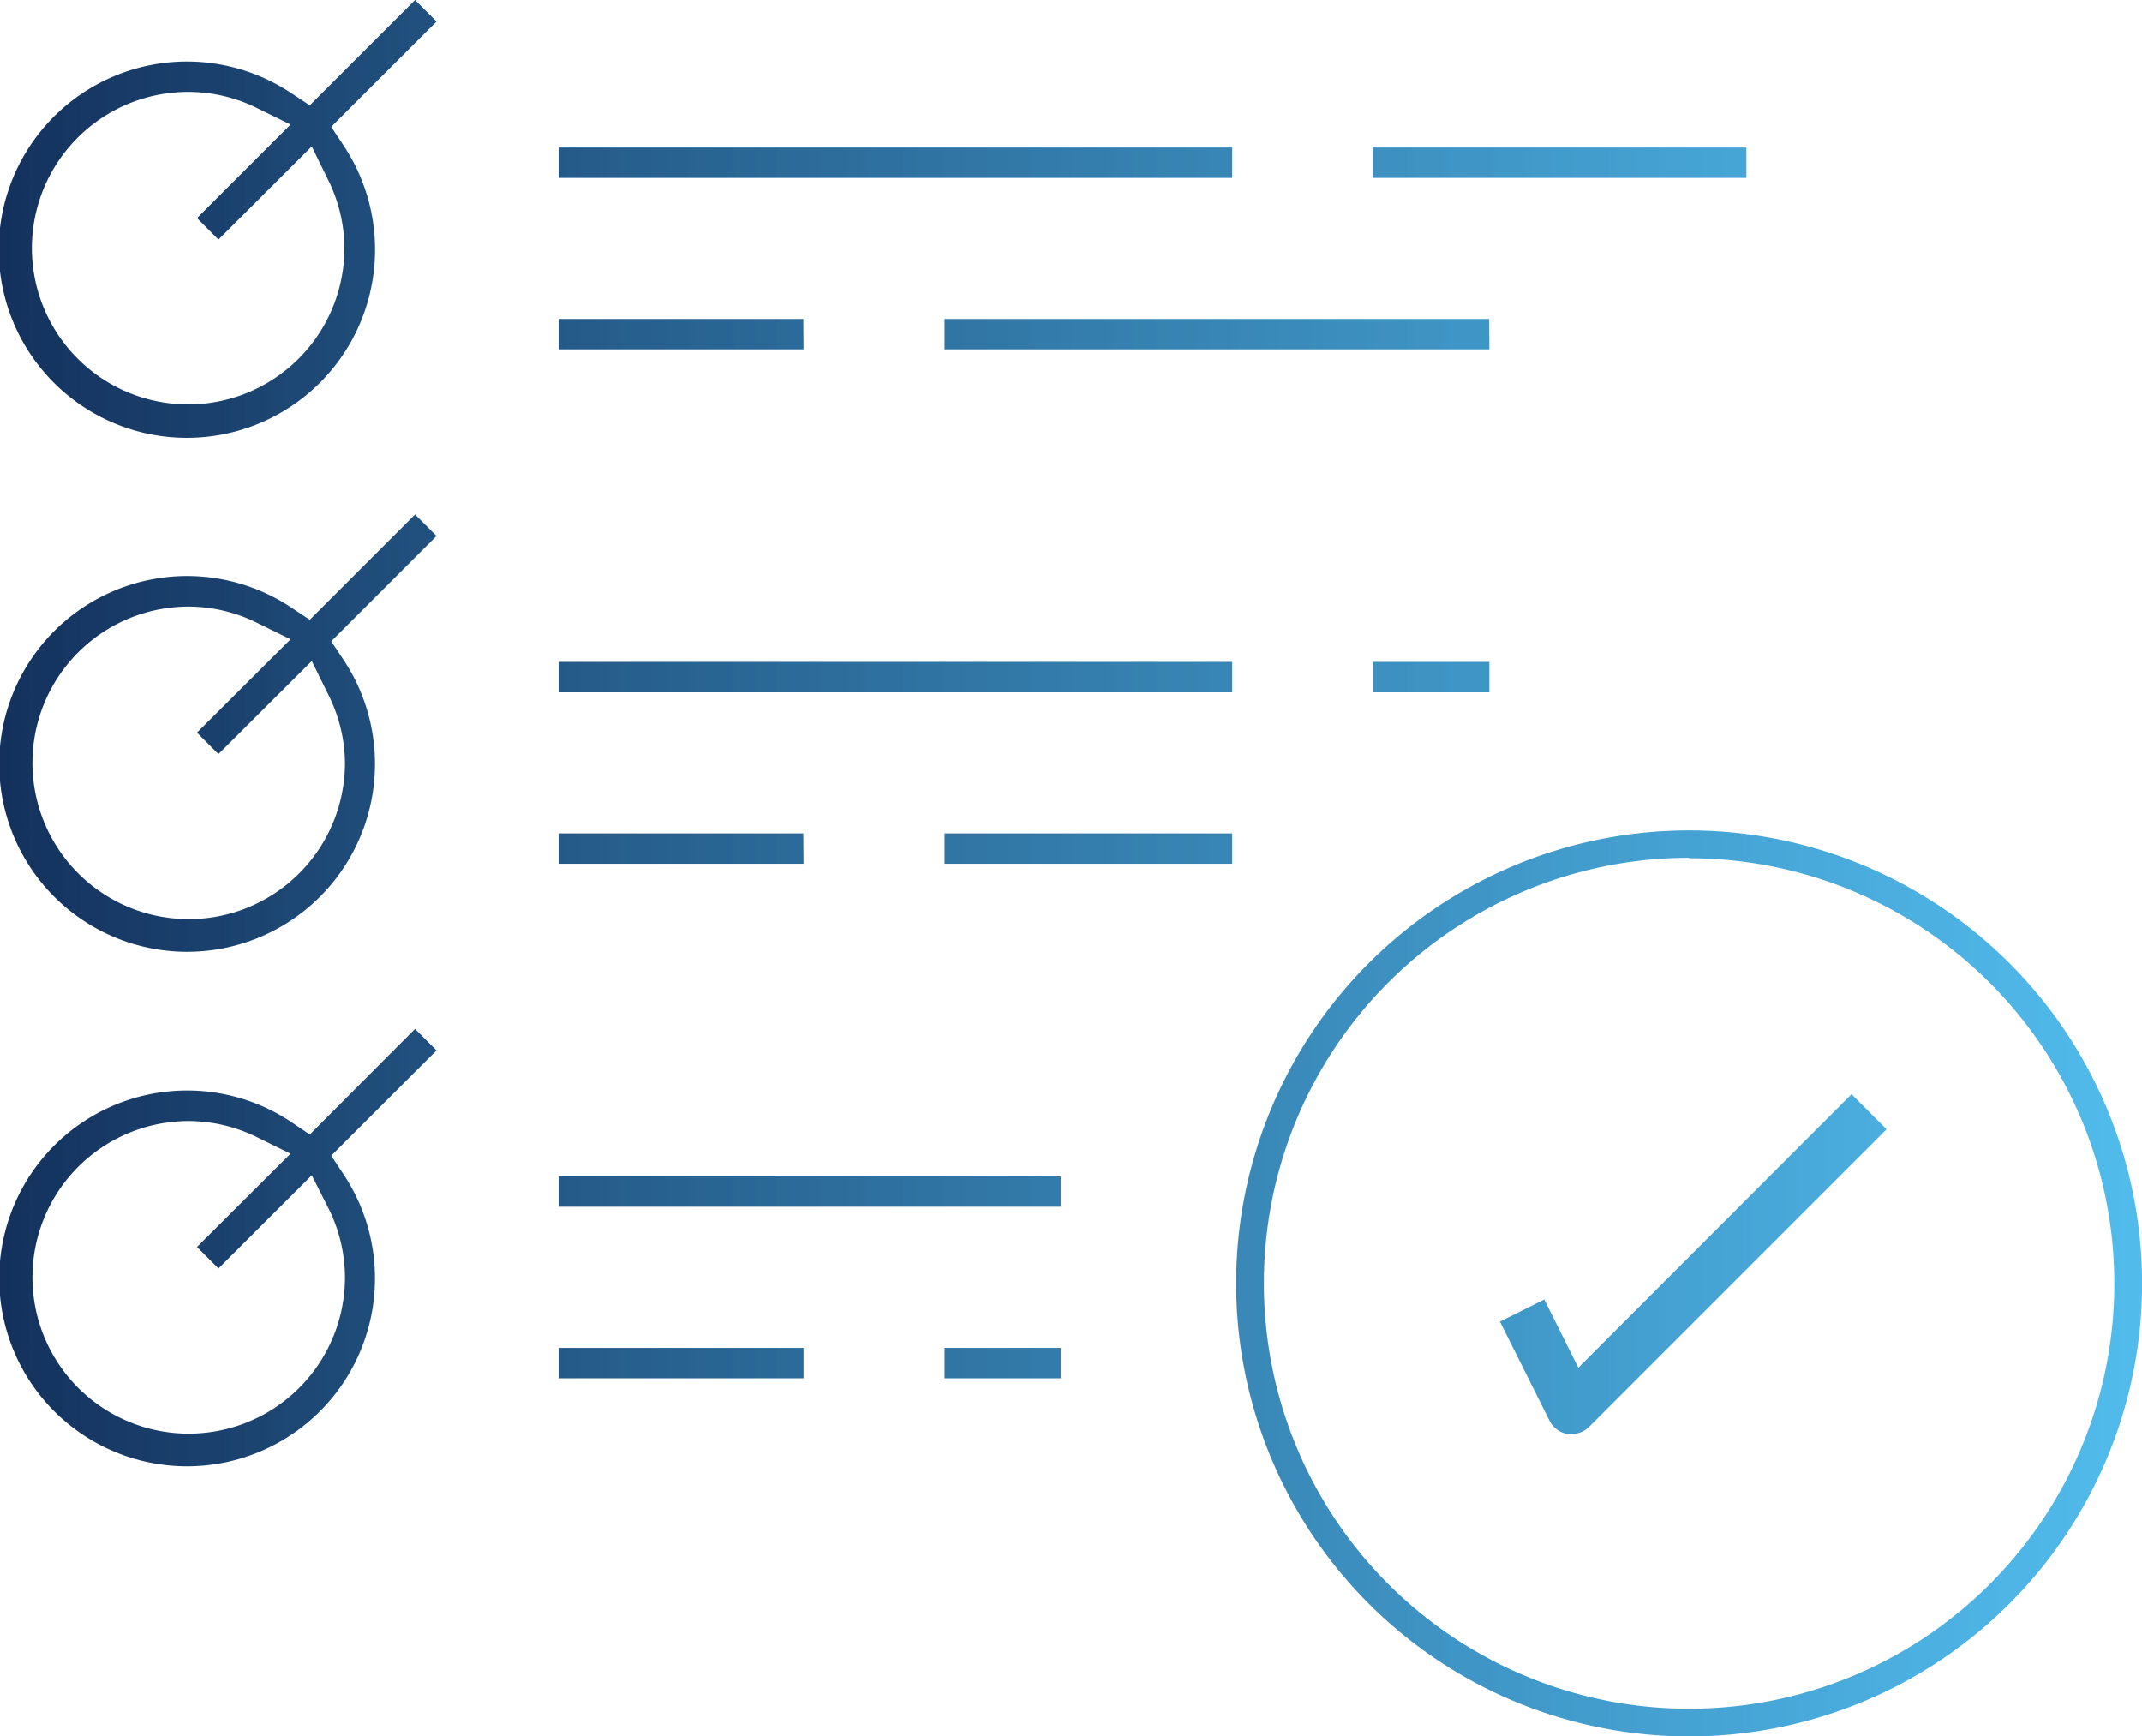 <svg id="Layer_1" data-name="Layer 1" xmlns="http://www.w3.org/2000/svg" xmlns:xlink="http://www.w3.org/1999/xlink" viewBox="0 0 309.65 250.98"><defs><style>.cls-1{fill:url(#linear-gradient);}</style><linearGradient id="linear-gradient" y1="125.49" x2="309.65" y2="125.49" gradientUnits="userSpaceOnUse"><stop offset="0" stop-color="#14315d"/><stop offset="1" stop-color="#26abe8" stop-opacity="0.8"/></linearGradient></defs><title>tests-intro</title><path class="cls-1" d="M60,74.37l3.11,3.1L47.88,92.7l1.81,2.72a27.16,27.16,0,1,1-7.64-7.64l2.73,1.81ZM47.53,100.55l-2.46-5L31.58,109l-3.1-3.1L42,92.41l-5-2.46a22.37,22.37,0,0,0-9.72-2.27,22.59,22.59,0,1,0,22.59,22.58A22.38,22.38,0,0,0,47.53,100.55ZM45.07,21.16,31.58,34.63l-3.1-3.11L42,18l-5-2.46a22.36,22.36,0,0,0-9.72-2.26A22.59,22.59,0,1,0,49.79,35.89a22.34,22.34,0,0,0-2.26-9.7Zm0,148.73L31.58,183.36l-3.1-3.11L42,166.77l-5-2.46a22.36,22.36,0,0,0-9.72-2.26,22.59,22.59,0,1,0,22.59,22.58,22.35,22.35,0,0,0-2.26-9.71ZM60,0l3.11,3.11L47.88,18.33l1.81,2.73a27.2,27.2,0,1,1-7.64-7.64l2.73,1.8ZM178.13,21.32H80.78v4.39h97.35Zm-62,24.79H80.78V50.5h35.38Zm99.15,0H136.55V50.5h78.76Zm37.18-24.79h-54v4.39h54ZM178.13,95.68H80.78v4.4h97.35Zm-62,24.79H80.78v4.39h35.38Zm62,4.39v-4.39H136.55v4.39Zm37.18-24.78v-4.4H198.52v4.4ZM63.11,151.84,47.88,167.06l1.81,2.73a27.16,27.16,0,1,1-7.64-7.64L44.78,164,60,148.73Zm17.67,22.6h72.56v-4.39H80.78Zm0,24.79h35.38v-4.39H80.78Zm55.77,0h16.79v-4.39H136.55ZM244.18,251A65.48,65.48,0,1,0,178.7,185.5,65.48,65.48,0,0,0,244.18,251Zm0-126.94a61.47,61.47,0,1,1-61.47,61.46A61.47,61.47,0,0,1,244.18,124Zm-20.93,63.78-6.41,3.2L224,205.35a3.62,3.62,0,0,0,2.64,1.94,5.09,5.09,0,0,0,.55,0,3.62,3.62,0,0,0,2.54-1.05l43-43-5.07-5.07L228.17,197.7Z"/></svg>